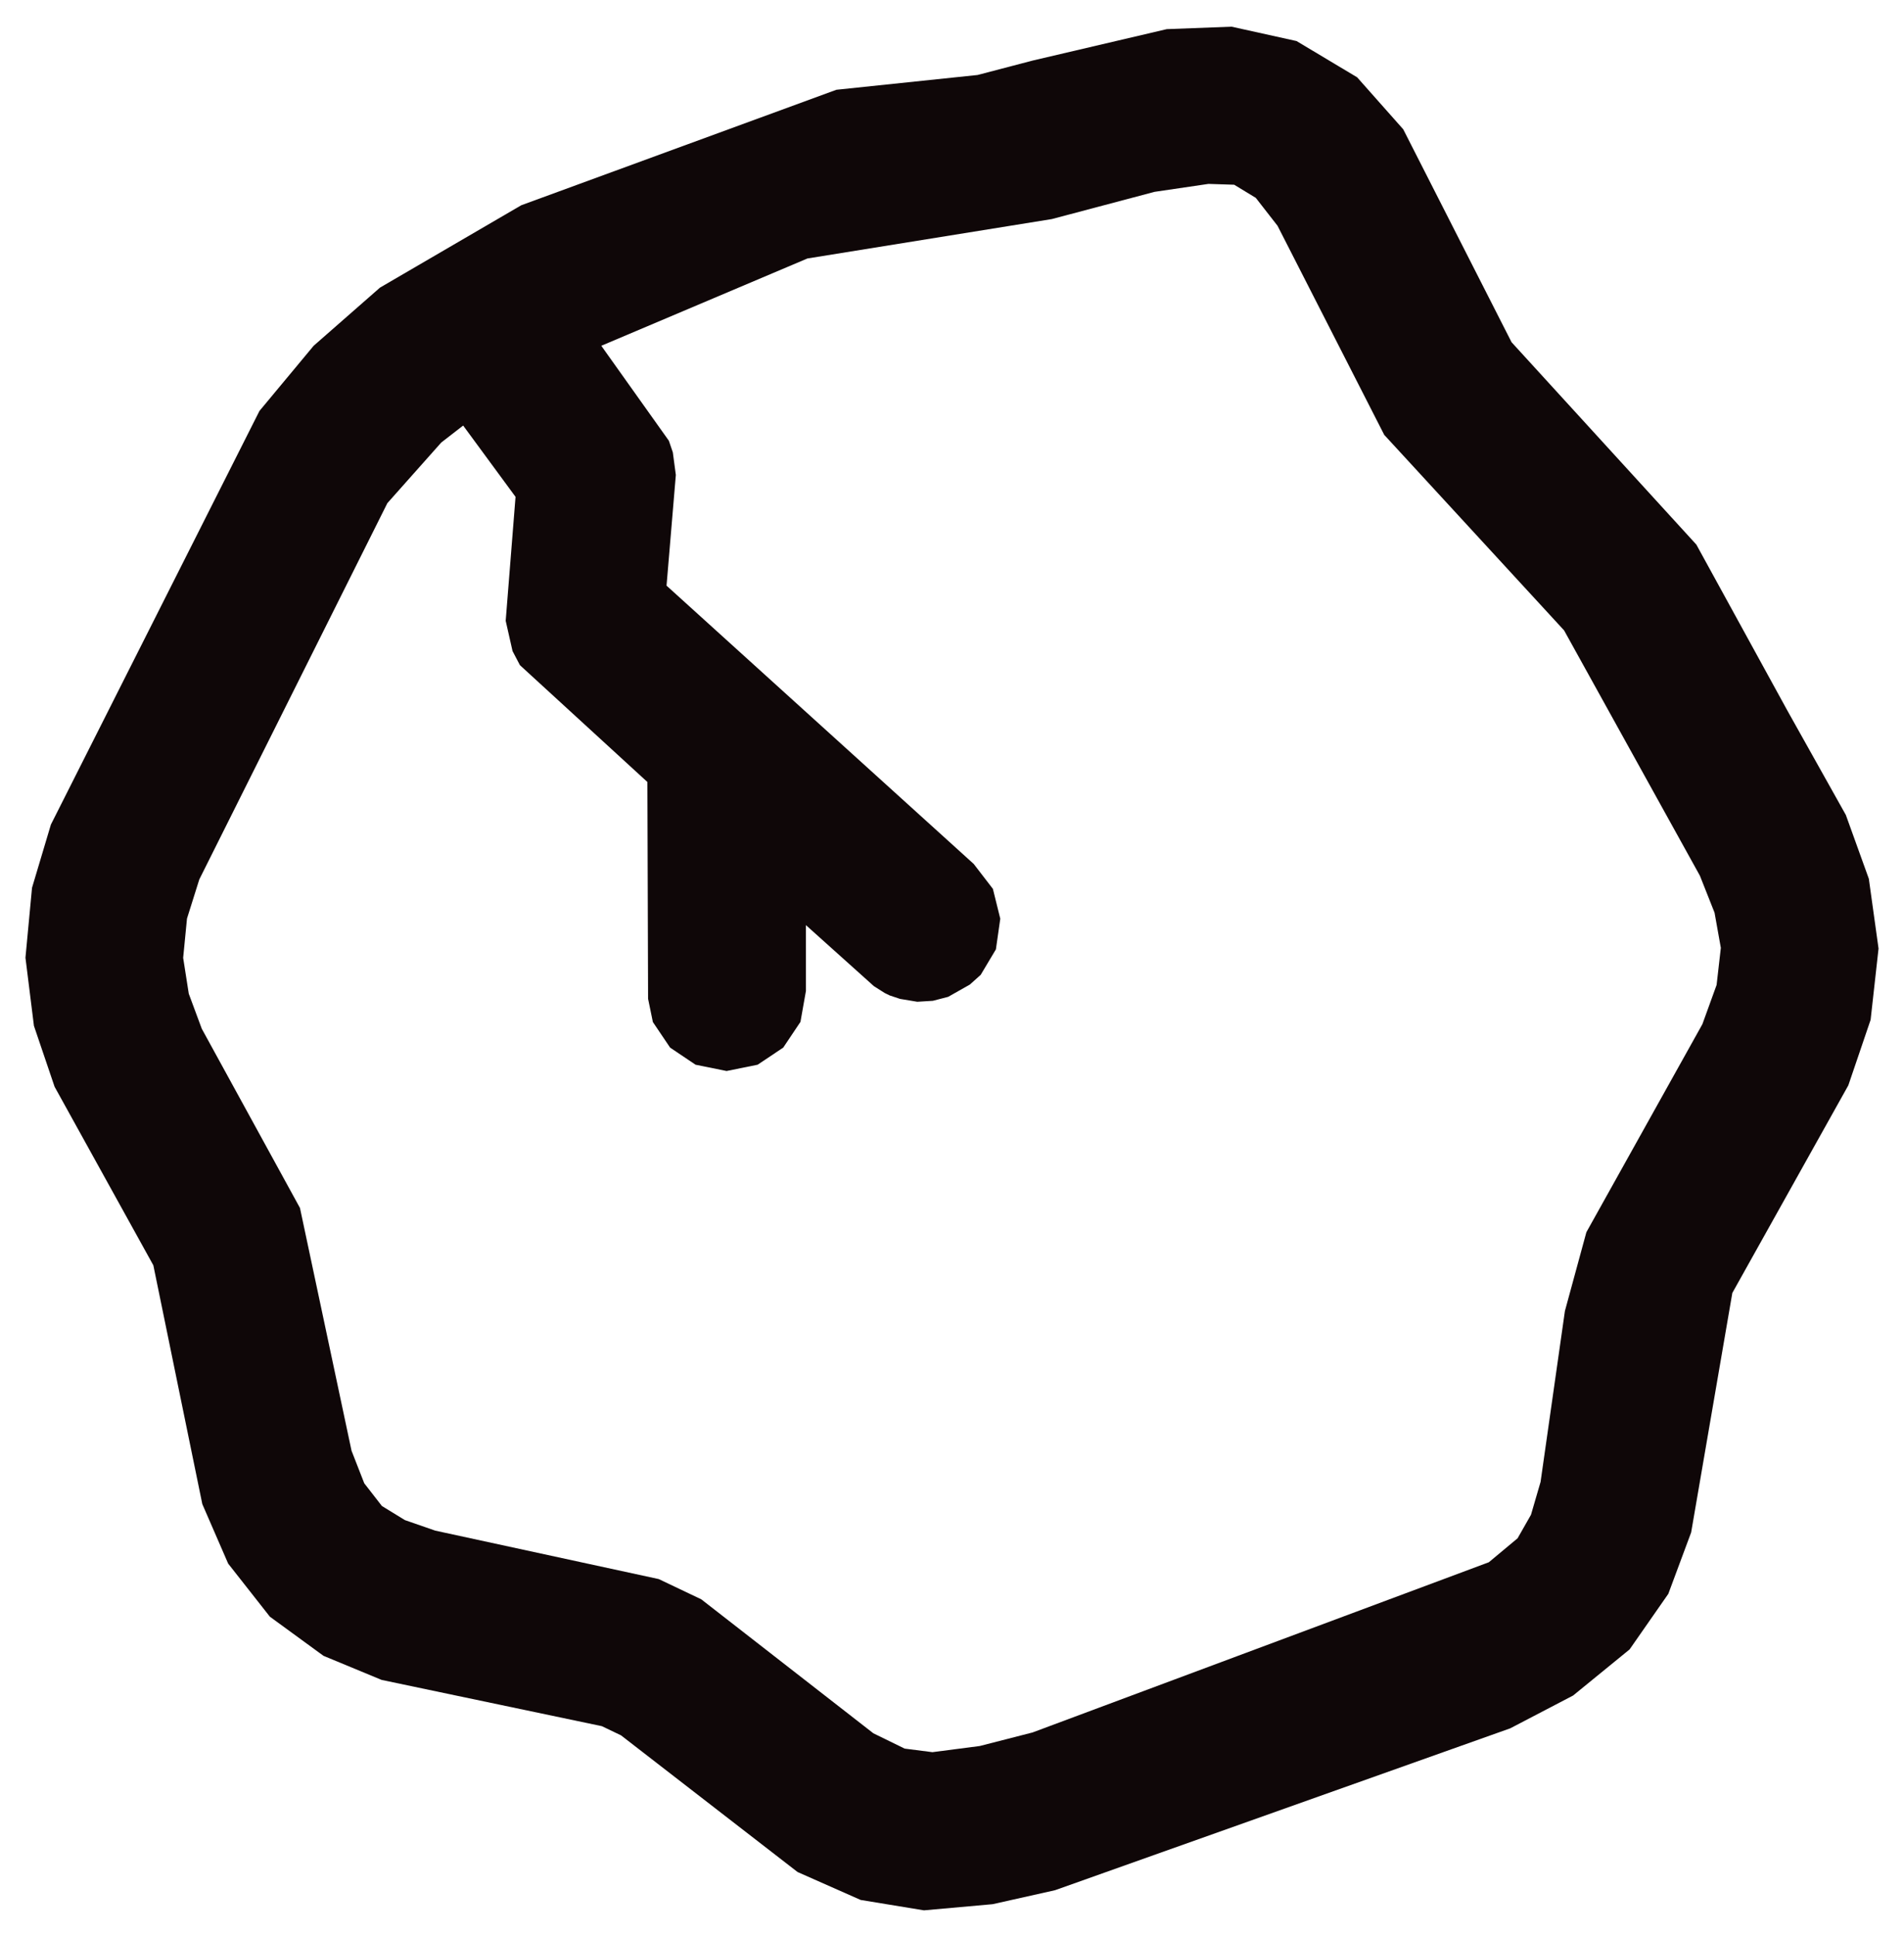 <svg xmlns="http://www.w3.org/2000/svg" width="0.491cm" height="0.499cm" viewBox="0 0 13.914 14.147">
  <title>roshamglo logo</title>
  <path d="M13.66,6.422l-.168-.466-.427-.762-.666-1.214-1.351-1.479-.792-1.556L9.919.565,9.476.3,9.001.195,8.527.213,7.545.443l-.401.105L6.112.656l-2.304.844-1.033.602-.485.425-.396.476L.369,6.026l-.138.462L.183,6.999l.062.498.151.445.722,1.305.358,1.745.189.435.305.388.392.286.425.176,1.61.338.14.067,1.291.999.461.204.463.076.502-.045.456-.102L11.038,12.631l.46-.24.413-.337.283-.406.167-.449.301-1.75.848-1.517.163-.479.058-.521Zm-2.47,4.648-.098.172-.21.175L7.546,12.661l-.386.099-.346.045-.203-.026-.229-.112-1.258-.979-.311-.148-1.634-.354-.222-.077-.168-.103-.129-.166-.093-.238L2.19,8.828,1.472,7.518l-.095-.256-.041-.262.028-.287.09-.286L2.829,3.677l.394-.443.16-.124.383.521-.072.906.05.221.054.103.932.854.005,1.584.035.17.126.187.186.125.227.046.227-.046.187-.125.126-.188.04-.226V6.761l.497.446.079.05.037.018.075.025.126.021L6.817,7.314l.112-.029.159-.09.079-.071.111-.186.032-.224-.054-.218L7.116,6.314,4.87,4.28l.068-.809-.022-.165-.029-.085-.494-.694,1.507-.638,1.787-.288.751-.199.394-.058.188.006.158.096.159.204.78,1.528,1.315,1.429.993,1.793.107.27.046.257-.031.271-.104.287-.848,1.52-.157.576-.178,1.249Z" style="fill: #0f0708"/>
</svg>
